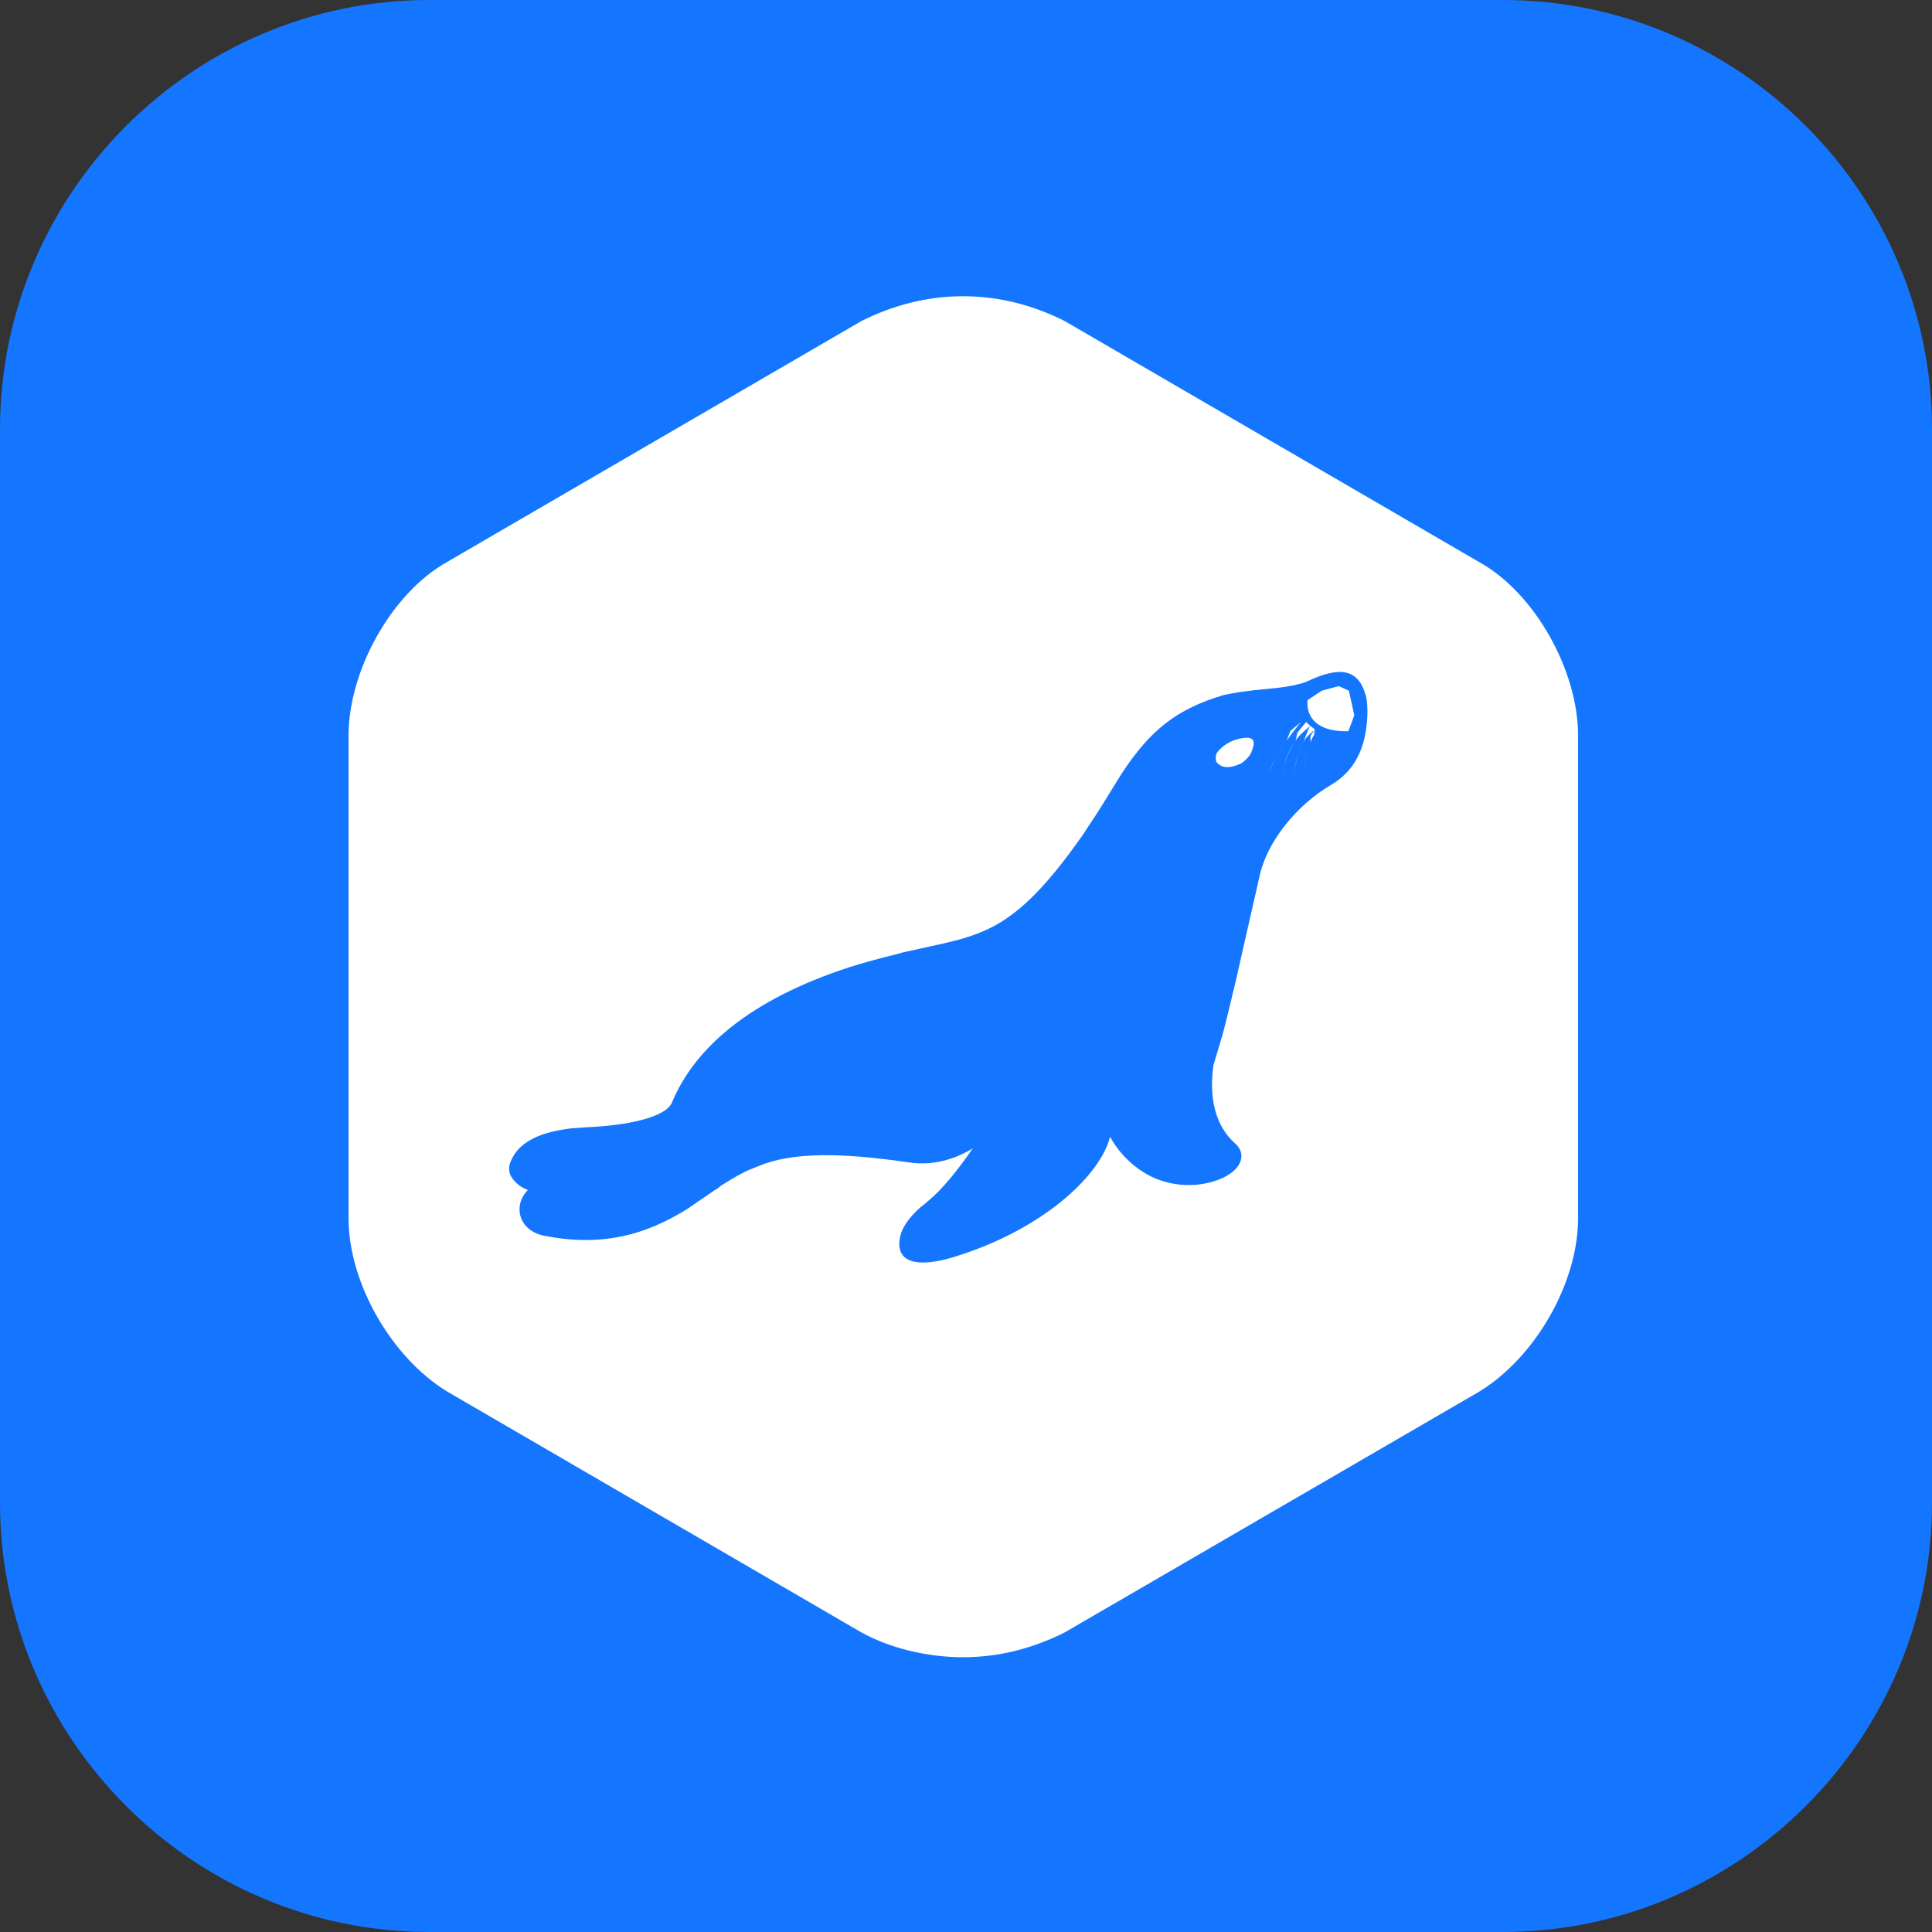 <svg width="72" height="72" viewBox="0 0 72 72" fill="none" xmlns="http://www.w3.org/2000/svg" xmlns:xlink="http://www.w3.org/1999/xlink">
	<rect x="0" y="0" width="72" height="72" fill="#333333" stroke="none"/>
	<desc>
			Created with Pixso.
	</desc>
	<defs>
		<clipPath id="clip117_90">
			<rect id="16#云数据库-RDS-for-MariaDB" width="72" height="72" fill="white" fill-opacity="0"/>
		</clipPath>
	</defs>
	<g clip-path="url(#clip117_90)">
		<path id="矩形备份-19" d="M16 0L56 0C64.8 0 72 7.19 72 16L72 56C72 64.8 64.8 72 56 72L16 72C7.19 72 0 64.8 0 56L0 16C0 7.19 7.19 0 16 0Z" fill="#1476FF" fill-opacity="1" fill-rule="evenodd"/>
		<path id="形状结合" d="M35.89 11.04C37.27 11.04 38.53 11.39 39.67 11.96L55.13 20.95C57.2 22.1 58.81 24.99 58.81 27.41L58.81 45.4C58.81 47.82 57.21 50.59 55.13 51.86L39.67 60.84C38.53 61.41 37.27 61.76 35.89 61.76C34.53 61.76 33.14 61.41 32.11 60.84L16.65 51.85C14.59 50.58 12.99 47.82 12.99 45.4L12.99 27.41C12.99 24.99 14.59 22.11 16.65 20.95L32.11 11.96C33.25 11.39 34.52 11.04 35.89 11.04ZM26.74 44.29L26.88 44.18C27.34 43.89 27.7 43.68 27.99 43.57L28.11 43.52L28.26 43.46C29.52 42.93 31.34 42.95 33.88 43.32C34.75 43.45 35.55 43.22 36.25 42.8L36.36 42.73L36.25 42.8C35.73 43.56 35.12 44.32 34.62 44.73L34.47 44.86C34.06 45.16 33.62 45.67 33.54 46.11C33.35 47.08 34.22 47.25 35.53 46.85C38.62 45.91 40.73 44.08 41.29 42.62L41.37 42.37L41.46 42.52C41.82 43.12 42.48 43.73 43.25 43.99C43.96 44.23 44.68 44.21 45.31 44C45.58 43.91 45.81 43.78 45.97 43.64C46.27 43.38 46.4 42.99 46.07 42.65C45.25 41.95 45.06 40.84 45.22 39.71L45.26 39.57L45.43 39L45.56 38.56L45.73 37.9L46.07 36.49L46.39 35.07L46.95 32.61C47.23 31.36 48.32 30 49.62 29.24C50.37 28.8 50.77 28.09 50.9 27.24C50.99 26.73 50.97 26.17 50.9 25.93C50.62 24.88 49.88 24.84 48.7 25.4C48.63 25.42 48.57 25.45 48.5 25.47L48.37 25.5C48.31 25.52 48.24 25.54 48.16 25.55L47.93 25.59L47.65 25.63L46.67 25.73L46.36 25.77C46.31 25.78 46.26 25.78 46.21 25.79L45.91 25.84L45.61 25.9C43.82 26.43 42.86 27.23 41.82 28.8L41.46 29.38L40.99 30.14C40.87 30.32 40.77 30.49 40.66 30.64L40.37 31.09C40.32 31.16 40.27 31.23 40.22 31.3C39.02 32.99 38.08 33.93 37.12 34.47C36.68 34.71 36.25 34.88 35.65 35.04L35.16 35.16L33.62 35.5C33.57 35.52 33.5 35.54 33.45 35.55C32.84 35.7 32.27 35.85 31.67 36.04C27.97 37.24 25.89 39.04 25.04 41.09C24.81 41.64 23.37 41.95 21.84 42.01L21.46 42.04L21.29 42.05C20.21 42.18 19.34 42.51 19.03 43.29C18.96 43.43 18.95 43.66 19.04 43.83L19.12 43.95C19.24 44.1 19.37 44.21 19.54 44.29L19.67 44.35C19.1 44.93 19.33 45.86 20.27 46.05C22.38 46.47 24.04 46.05 25.65 45.03L26.61 44.37L26.74 44.29ZM49 27.18L48.97 27.39C48.92 27.47 48.87 27.57 48.84 27.67C48.68 28.06 48.6 28.46 48.63 28.86C48.6 28.43 48.68 28.07 48.84 27.67C48.86 27.6 48.81 27.49 48.85 27.41L49 27.18ZM48.83 27.05L49 27.18C48.91 27.29 48.7 27.41 48.57 27.66C48.4 27.99 48.3 28.34 48.25 28.68L48.23 28.9C48.25 28.45 48.37 28.07 48.57 27.66C48.66 27.46 48.75 27.16 48.83 27.05ZM48.68 26.91L48.83 27.05C48.71 27.17 48.46 27.33 48.27 27.62C48.06 27.93 47.9 28.27 47.84 28.58L47.8 28.77C47.86 28.38 48.02 28.02 48.27 27.62C48.33 27.52 48.31 27.37 48.36 27.29L48.54 27.07C48.57 27.04 48.65 26.93 48.68 26.91ZM48.54 26.66L48.48 26.91C48.32 27.1 48.1 27.39 47.95 27.6C47.84 27.77 47.73 27.92 47.63 28.08C47.52 28.28 47.42 28.46 47.36 28.63L47.33 28.75C47.38 28.55 47.49 28.34 47.63 28.08C47.73 27.92 47.84 27.76 47.95 27.6L48.09 27.24L48.48 26.91L48.54 26.66ZM46.29 27.51C46.86 27.41 46.74 27.77 46.63 28.04C46.59 28.17 46.36 28.4 46.23 28.46C45.98 28.57 45.62 28.7 45.36 28.43C45.32 28.4 45.26 28.2 45.36 28.04C45.48 27.89 45.77 27.59 46.29 27.51ZM49.89 25.57L50.27 25.74L50.47 26.66L50.25 27.25C48.52 27.29 48.73 26.09 48.73 26.09L49.26 25.74L49.89 25.57Z" fill="#FFFFFF" fill-opacity="1" fill-rule="evenodd"/>
	</g>
</svg>
